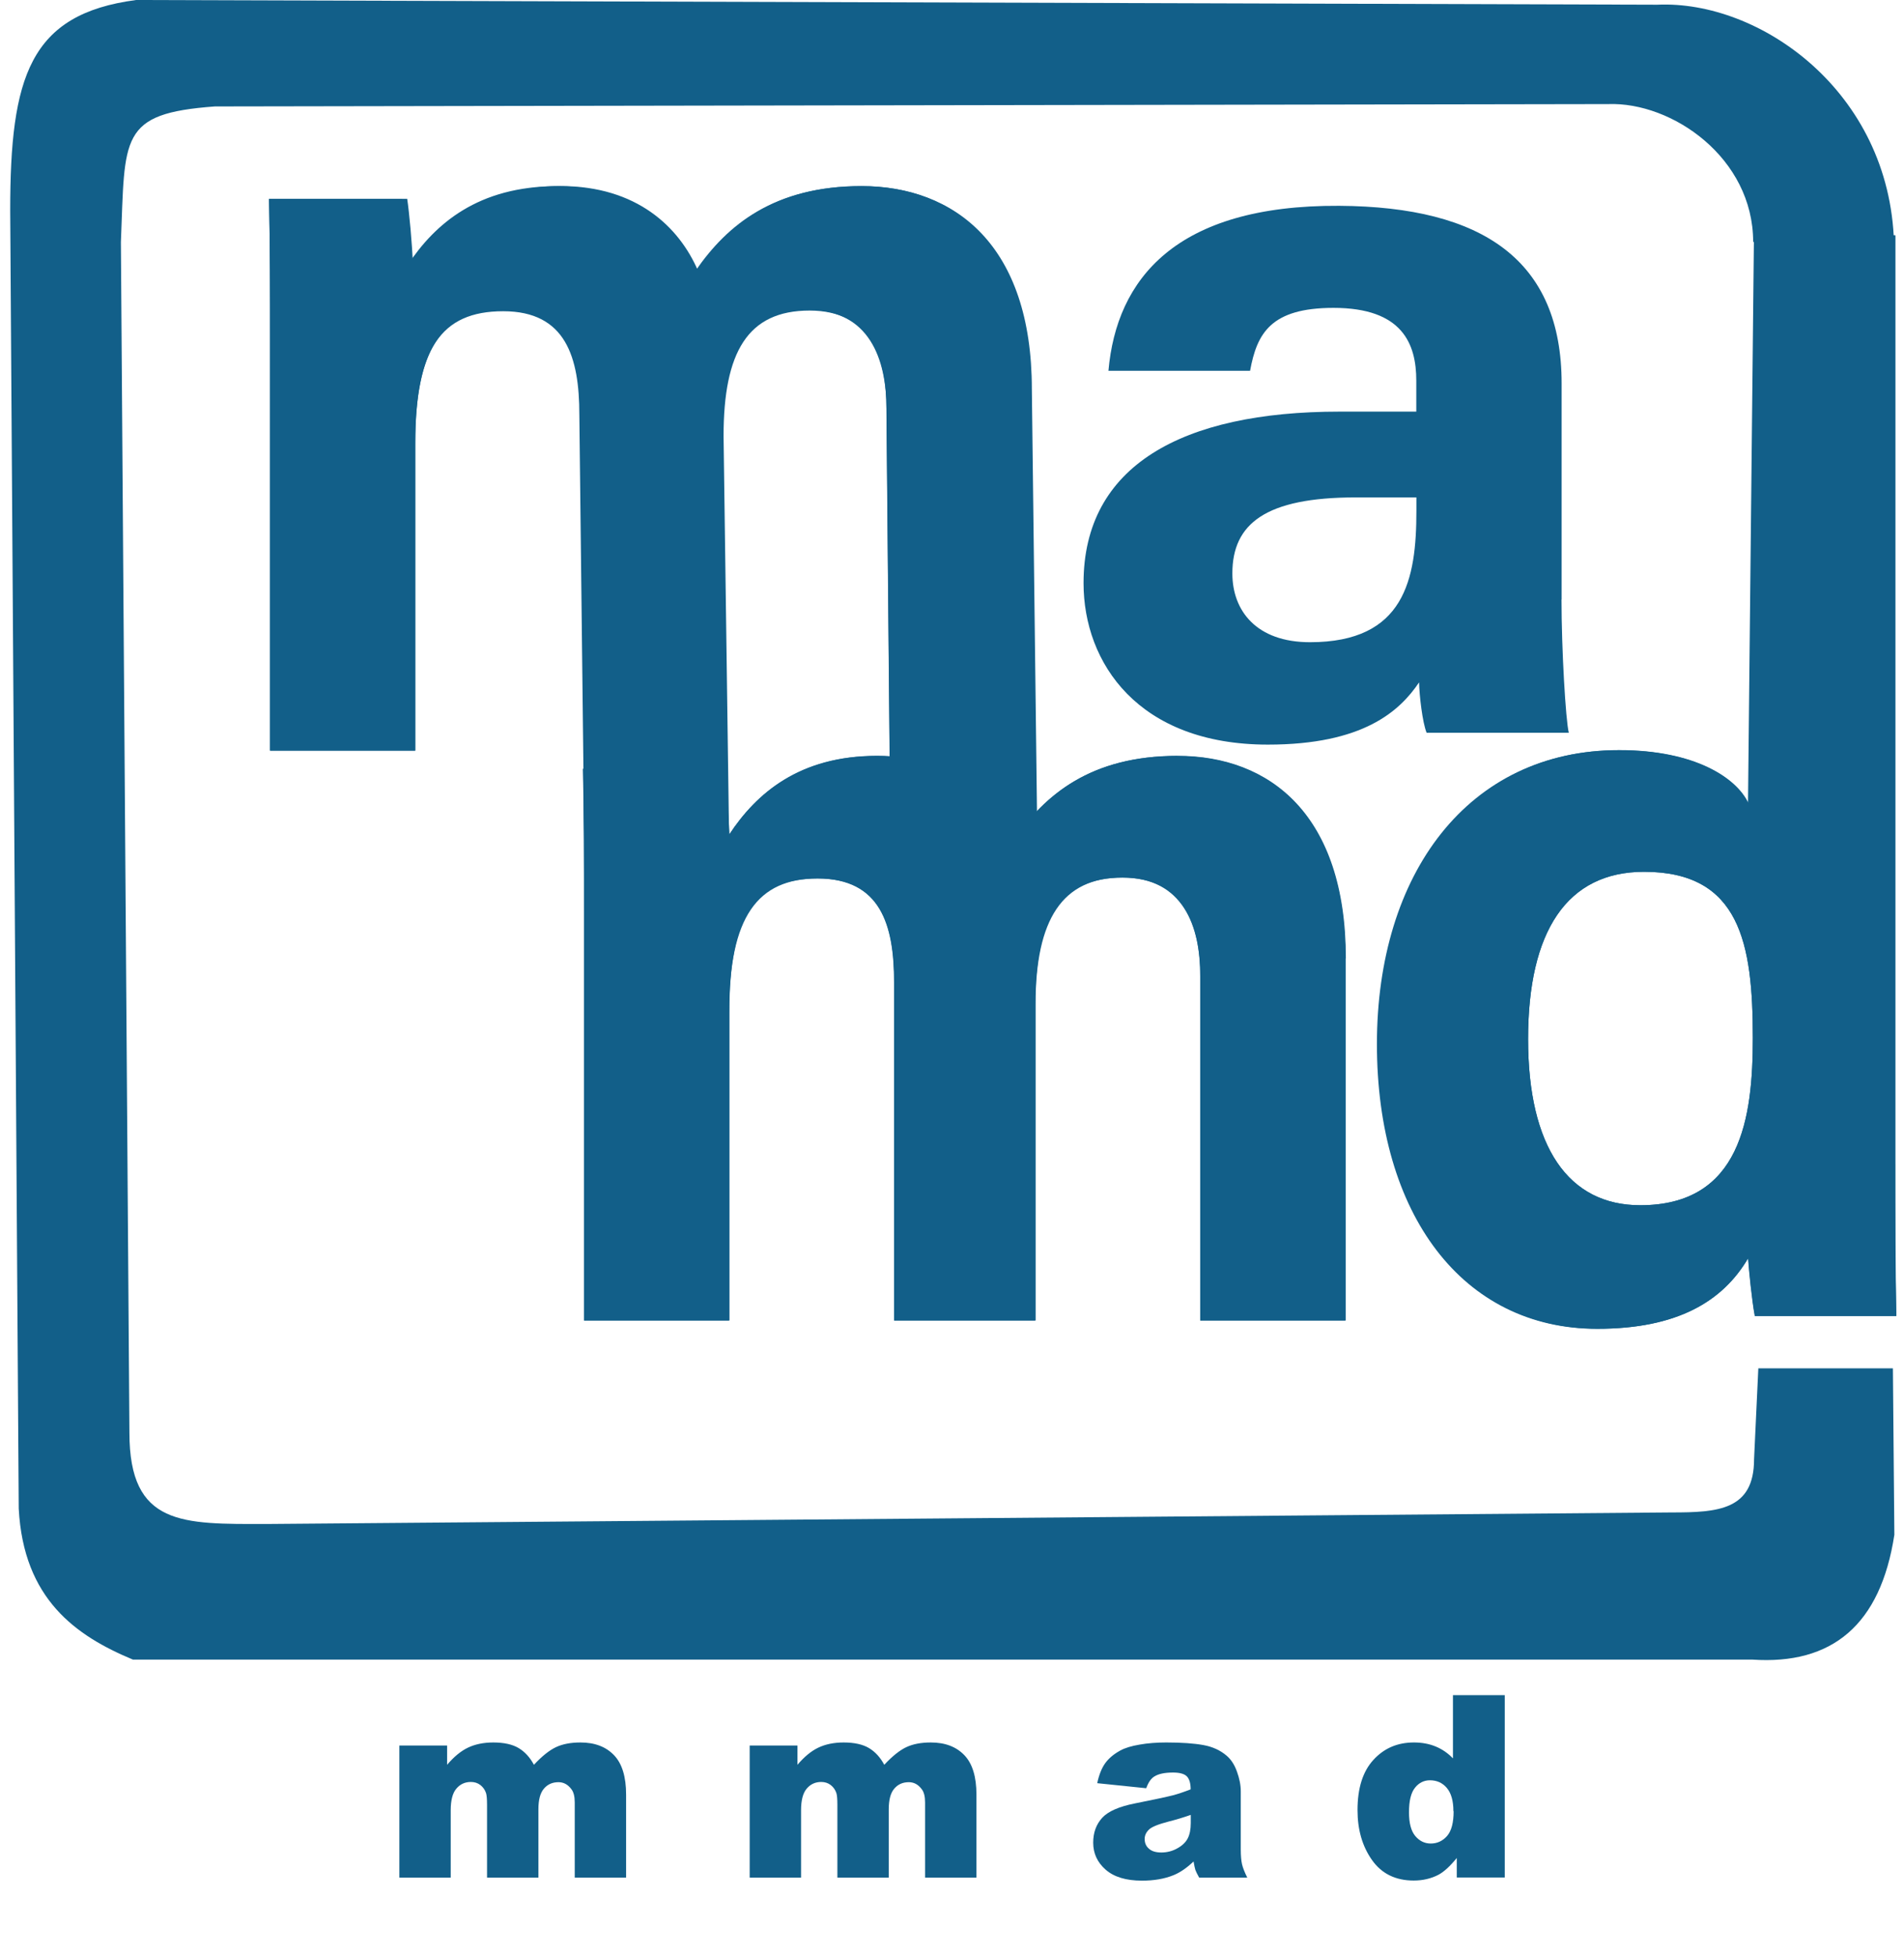 <?xml version="1.0" encoding="UTF-8"?><svg id="Layer_2" xmlns="http://www.w3.org/2000/svg" width="169.78" height="174.37" viewBox="0 0 169.78 174.37"><defs><style>.cls-1{fill:#125f89;}</style></defs><g id="Layer_1-2"><g><g><g><path class="cls-1" d="M92.5,76.61l-13.11-3.13-.34-37.01c0-4.47-1.56-8.84-6.94-8.84s-7.77,3.76-7.77,11.35l.52,37.72-12.77-2.47-.43-37.26c0-5.1-1.2-9.22-6.79-9.22s-7.84,3.41-7.84,11.85v27.33h-12.95V30.42c0-4.25,0-8.47-.09-12.68h11.86c.17,1.2,.44,3.95,.51,5.88,2.43-3.67,6.28-7.02,13.32-7.02s10.68,3.67,12.37,7.5c2.8-4.03,6.94-7.5,14.77-7.5,8.35,0,15.19,5.28,15.19,18.1l.51,41.92Z"/><path class="cls-1" d="M91.84,34.69c0-12.82-6.76-18.1-15.02-18.1-7.74,0-11.83,3.47-14.6,7.5-1.67-3.83-5.42-7.5-12.23-7.5s-10.76,3.35-13.17,7.02c-.07-1.92-.33-4.68-.51-5.88h-12.32c.09,4.21,.09,8.42,.09,12.68v36.51h12.95v-27.53c0-8.45,2.53-11.87,7.88-11.87,5.61,0,6.82,4.13,6.82,9.23l.43,37.45,12.88,2.49-.52-37.8c0-7.49,2.15-11.2,7.67-11.2s6.85,4.31,6.85,8.73l.34,37.05,12.96,3.13-.5-41.92Z"/></g><g><path class="cls-1" d="M119.99,85.46v32.27h-12.95v-30.68c0-4.45-1.56-8.81-6.94-8.81s-7.76,3.74-7.76,11.3v28.19h-12.6v-30.17c0-5.11-1.21-9.24-6.82-9.24s-7.88,3.41-7.88,11.87v27.54h-12.95v-36.51c0-4.26,0-8.47-.09-12.68h12.53c.17,1.2,.44,3.94,.51,5.86,2.4-3.66,6.21-7.01,13.16-7.01s10.55,3.66,12.22,7.48c2.77-4.02,6.86-7.48,14.59-7.48,8.25,0,15,5.27,15,18.06Z"/><path class="cls-1" d="M104.99,67.4c-7.73,0-11.82,3.46-14.59,7.48-1.67-3.82-5.41-7.48-12.22-7.48s-10.75,3.34-13.16,7.01c-.07-1.92-.33-4.67-.51-5.86h-12.53c.09,4.21,.09,8.42,.09,12.68v36.51h12.95v-27.54c0-8.46,2.54-11.87,7.88-11.87,5.61,0,6.82,4.13,6.82,9.24v30.17h12.6v-28.19c0-7.56,2.18-11.3,7.76-11.3s6.94,4.35,6.94,8.81v30.68h12.95v-32.27c0-12.79-6.75-18.06-15-18.06Z"/></g><path class="cls-1" d="M139.25,53.45v-19.26c0-10.95-6.99-15.76-19.84-15.84-14.58-.08-19.85,6.54-20.57,14.71h12.63c.61-3.33,1.84-5.61,7.44-5.61,6.16,0,7.38,3.22,7.38,6.49v2.76h-6.84c-14.06,0-22.83,4.83-22.83,15.29,0,7.12,4.88,14.4,16.44,14.4,8.48,0,11.74-2.97,13.48-5.55,.02,1.16,.3,3.58,.67,4.49h12.68c-.28-1.11-.65-7.49-.65-11.87Zm-12.95-7.89c0,6.08-1.04,11.7-9.49,11.7-4.78,0-6.92-2.81-6.92-6.13,0-4.44,2.97-6.78,10.99-6.78h5.42v1.21Z"/><g><path class="cls-1" d="M169,103.78V20.97h-12.6l-.53,50.63c-1.05-2.21-4.72-4.71-11.54-4.71-13.43,0-21.55,11.03-21.55,26.2s7.63,25.39,19.63,25.39c7.09,0,11.17-2.41,13.46-6.29,.08,1.12,.33,3.67,.6,5.15h12.63c-.09-4.51-.09-9.06-.09-13.55Zm-22.74,3.68c-6.41,0-10-5.2-10-14.82s3.47-14.91,10.34-14.91c8.56,0,9.7,6.38,9.7,14.81,0,7.09-1.04,14.92-10.04,14.92Z"/><path class="cls-1" d="M169,103.78V20.96s-13.1,50.63-13.1,50.63c-1.05-2.21-4.71-4.71-11.51-4.71-13.39,0-21.49,11.03-21.49,26.2s7.61,25.39,19.57,25.39c7.07,0,11.14-2.41,13.42-6.29,.08,1.12,.33,3.67,.6,5.15h12.59c-.09-4.51-.09-9.06-.09-13.55Zm-22.74,3.68c-6.41,0-10-5.2-10-14.82s3.47-14.91,10.34-14.91c8.56,0,9.7,6.38,9.7,14.81,0,7.09-1.04,14.92-10.04,14.92Z"/></g><path class="cls-1" d="M156.33,21.57c0-7.5-7.23-12.5-12.94-12.29l-124.23,.21c-8.57,.63-8,2.71-8.38,12.1l.76,106.16c0,8.34,4.76,8.13,12.19,8.13l125.34-1.03c4.14,0,7.34-.21,7.34-4.75l.38-8.1h12l.13,14.84c-1.23,8.04-5.55,11.62-12.69,11.13H11.85c-5.09-2.12-9.75-5.39-10.18-13.46L.91,18.77C.91,6.88,2.62,1.25,12.14,0L147.77,.42c9.13-.42,20.74,7.71,21.12,21.25"/></g><g><path class="cls-1" d="M35.61,155.63h4.26v1.72c.61-.72,1.23-1.23,1.86-1.53,.63-.3,1.38-.46,2.26-.46,.95,0,1.71,.17,2.26,.5,.55,.33,1.01,.83,1.36,1.49,.72-.77,1.37-1.29,1.96-1.57,.59-.28,1.32-.42,2.19-.42,1.28,0,2.27,.38,2.99,1.13,.72,.75,1.08,1.92,1.08,3.52v7.4h-4.58v-6.71c0-.53-.1-.93-.31-1.19-.31-.41-.69-.61-1.14-.61-.54,0-.97,.19-1.3,.58-.33,.38-.49,1-.49,1.85v6.08h-4.58v-6.49c0-.52-.03-.87-.09-1.05-.1-.3-.27-.53-.51-.72-.24-.18-.52-.27-.84-.27-.53,0-.96,.2-1.29,.59-.34,.39-.51,1.04-.51,1.93v6.01h-4.58v-11.78Z"/><path class="cls-1" d="M66.85,155.63h4.26v1.72c.61-.72,1.23-1.23,1.86-1.53,.63-.3,1.38-.46,2.26-.46,.95,0,1.71,.17,2.26,.5,.55,.33,1.01,.83,1.36,1.49,.72-.77,1.37-1.29,1.96-1.57,.59-.28,1.32-.42,2.19-.42,1.28,0,2.27,.38,2.99,1.13,.72,.75,1.08,1.92,1.08,3.52v7.4h-4.58v-6.71c0-.53-.1-.93-.31-1.19-.31-.41-.69-.61-1.14-.61-.54,0-.97,.19-1.3,.58-.33,.38-.49,1-.49,1.85v6.08h-4.58v-6.49c0-.52-.03-.87-.09-1.05-.1-.3-.27-.53-.51-.72-.24-.18-.52-.27-.84-.27-.53,0-.96,.2-1.29,.59-.34,.39-.51,1.04-.51,1.93v6.01h-4.58v-11.78Z"/><path class="cls-1" d="M102.21,159.44l-4.37-.45c.16-.75,.4-1.35,.71-1.78s.76-.81,1.34-1.13c.42-.23,1-.41,1.73-.53,.73-.13,1.53-.19,2.38-.19,1.37,0,2.47,.08,3.3,.23,.83,.15,1.52,.47,2.08,.95,.39,.33,.7,.8,.92,1.42,.22,.61,.34,1.19,.34,1.75v5.2c0,.55,.04,.99,.11,1.3,.07,.31,.23,.72,.47,1.2h-4.29c-.17-.3-.28-.53-.34-.69-.05-.16-.1-.41-.16-.75-.6,.57-1.19,.98-1.78,1.22-.81,.33-1.75,.49-2.82,.49-1.42,0-2.5-.33-3.24-.98s-1.11-1.45-1.11-2.41c0-.89,.27-1.63,.8-2.21s1.51-1.01,2.94-1.29c1.71-.34,2.82-.58,3.33-.71s1.05-.32,1.62-.54c0-.55-.12-.94-.35-1.17-.23-.22-.64-.33-1.22-.33-.75,0-1.31,.12-1.68,.36-.29,.18-.53,.53-.71,1.04Zm3.96,2.38c-.63,.22-1.28,.42-1.96,.59-.93,.24-1.52,.48-1.76,.72-.25,.24-.38,.52-.38,.83,0,.36,.12,.65,.38,.87,.25,.23,.62,.34,1.11,.34s.98-.12,1.42-.37c.44-.24,.75-.54,.93-.89,.18-.35,.27-.81,.27-1.37v-.72Z"/><path class="cls-1" d="M134.18,151.14v16.26h-4.28v-1.74c-.6,.74-1.15,1.24-1.64,1.5-.66,.34-1.39,.51-2.2,.51-1.62,0-2.86-.61-3.72-1.83-.86-1.22-1.29-2.7-1.29-4.45,0-1.95,.47-3.45,1.42-4.48,.95-1.04,2.15-1.55,3.61-1.55,.71,0,1.36,.12,1.94,.36,.58,.24,1.09,.59,1.54,1.06v-5.64h4.61Zm-4.58,10.34c0-.92-.2-1.61-.59-2.07s-.9-.68-1.5-.68c-.53,0-.98,.22-1.33,.66-.36,.44-.54,1.17-.54,2.2,0,.96,.19,1.67,.56,2.11s.83,.67,1.38,.67c.58,0,1.07-.23,1.46-.68,.39-.45,.58-1.19,.58-2.21Z"/></g></g></g></svg>